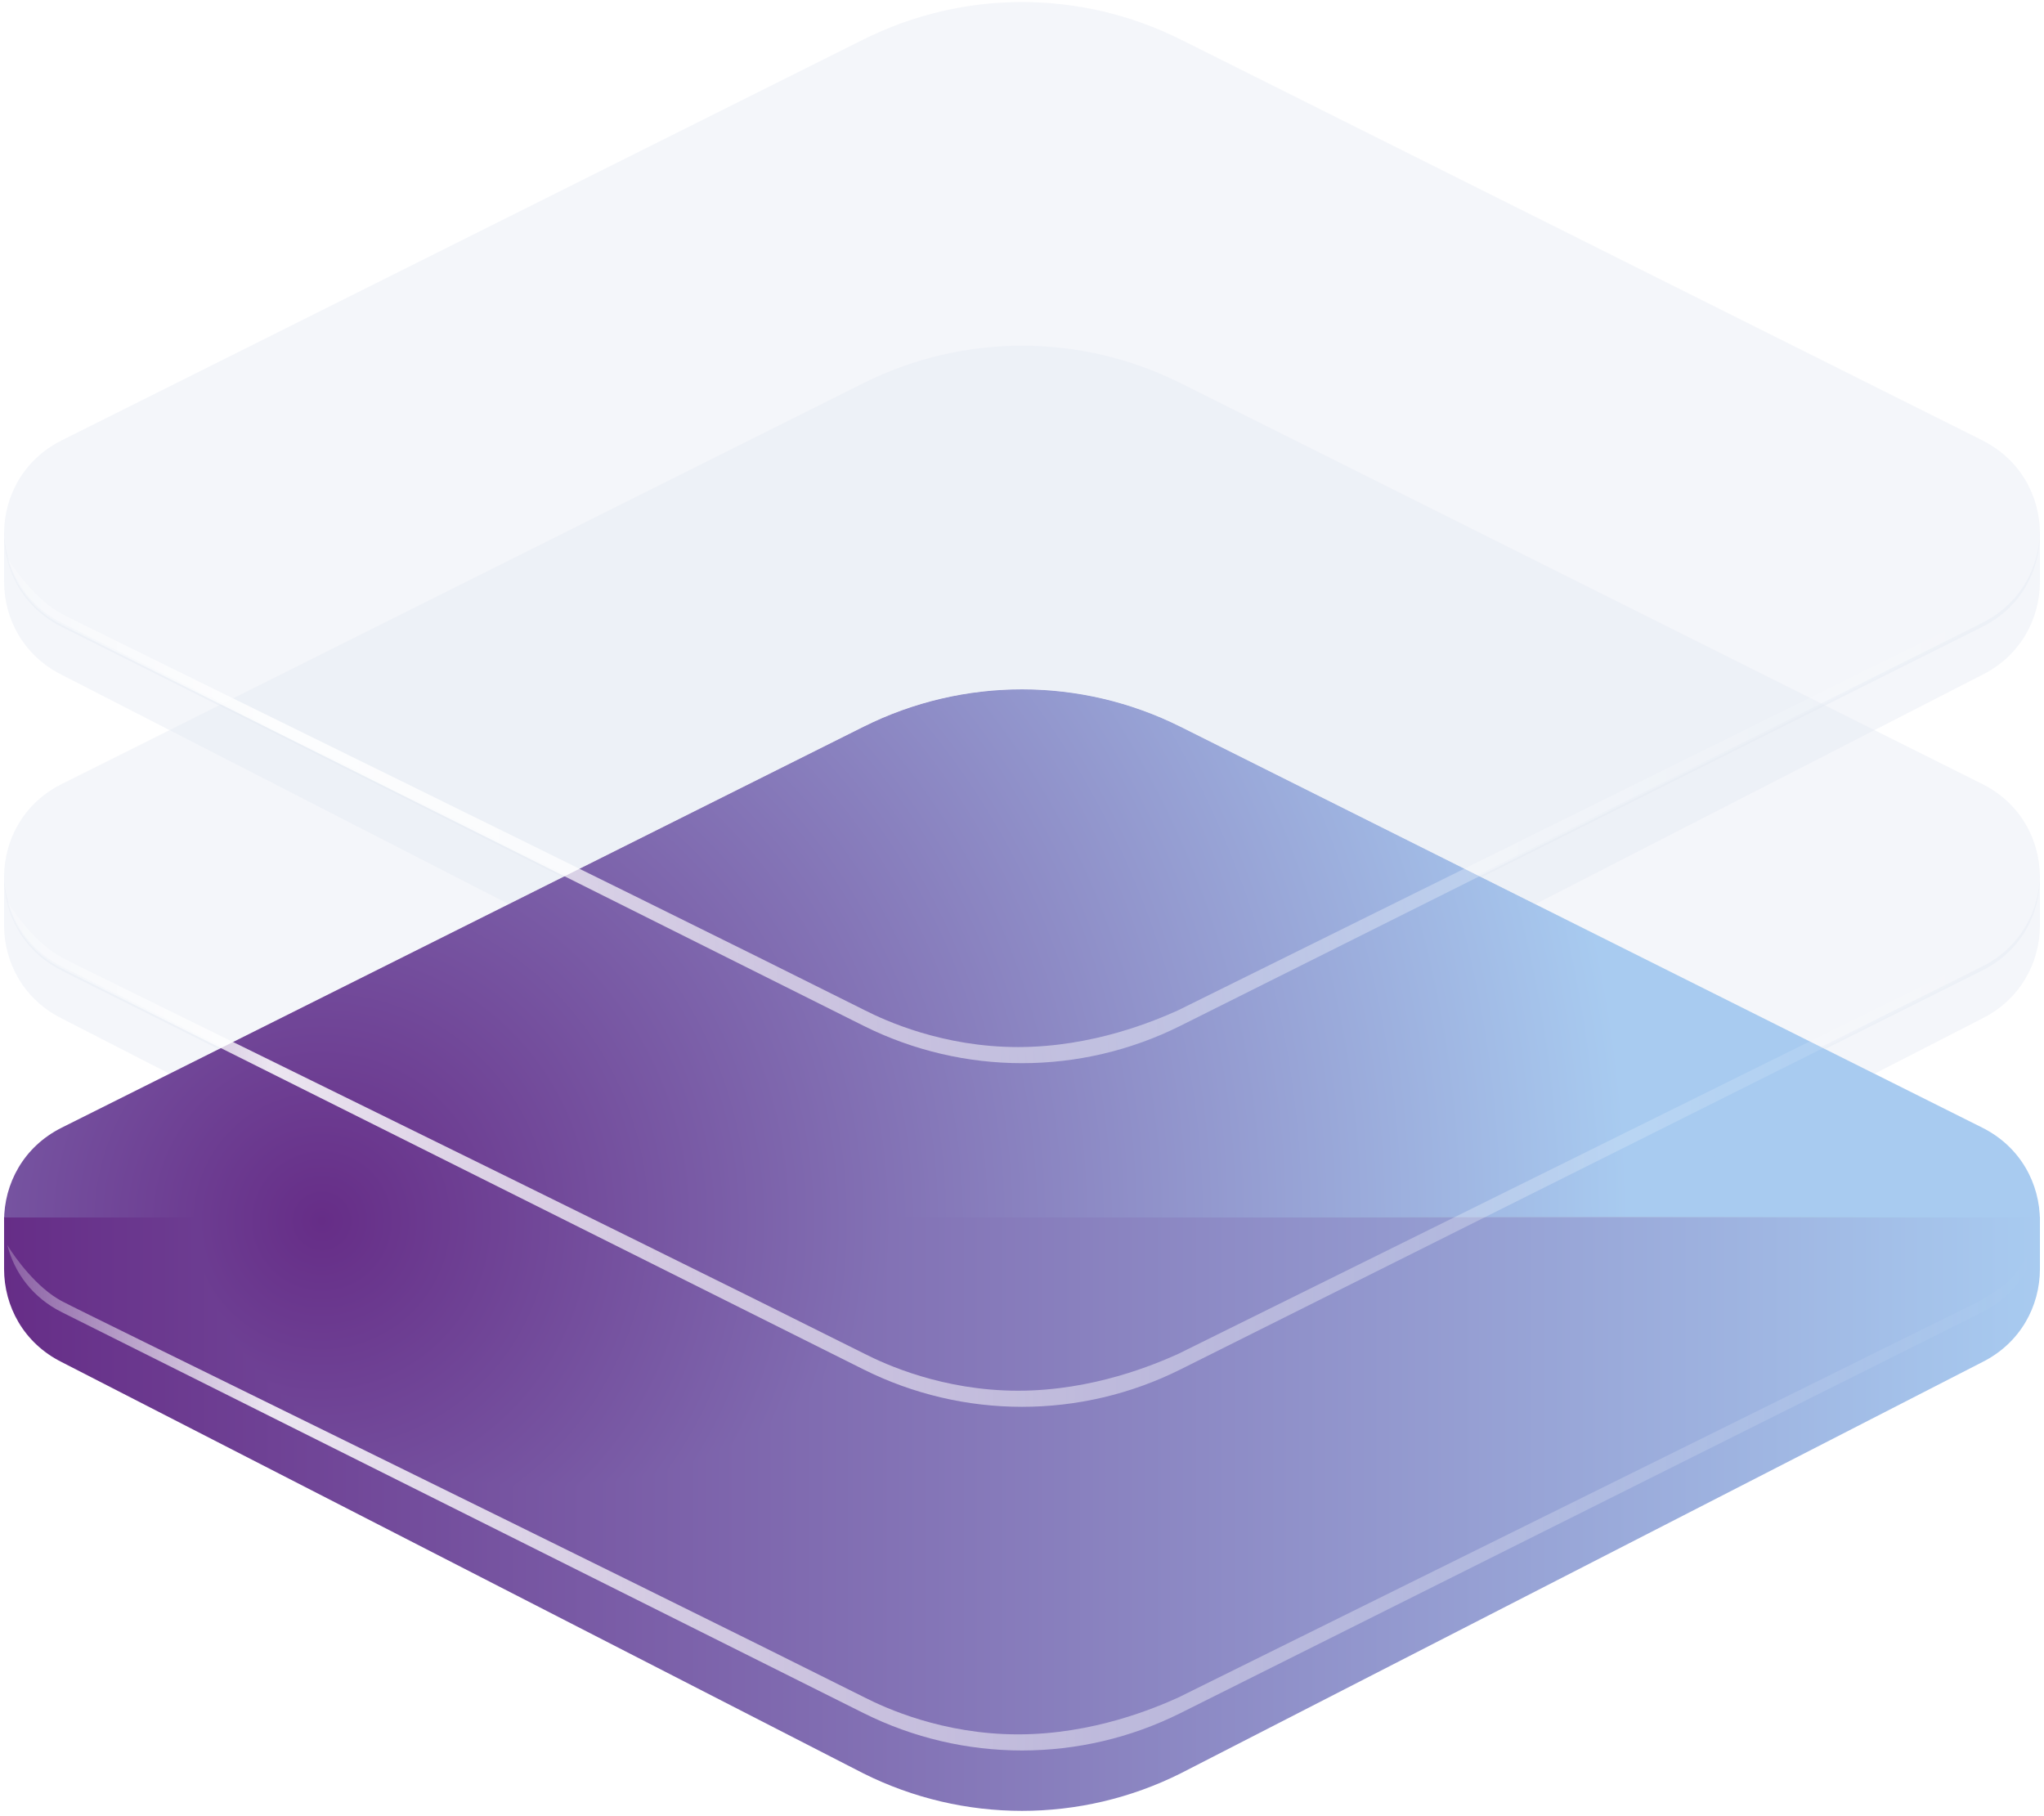 <svg width="502" height="446" viewBox="0 0 502 446" fill="none" xmlns="http://www.w3.org/2000/svg">
<g filter="url(#filter0_i_28_1290)">
<path d="M289.932 436.025L486.846 335.007C496.27 330.295 500.988 321.22 501 312.14V299.337H1V312.14C1.012 321.22 5.73 330.295 15.154 335.007L212.068 436.025C236.576 448.279 265.424 448.279 289.932 436.025Z" fill="url(#paint0_linear_28_1290)"/>
</g>
<g filter="url(#filter1_i_28_1290)">
<path d="M212.068 177.979C236.576 165.725 265.424 165.725 289.932 177.979L486.846 276.436C505.718 285.872 505.718 312.803 486.846 322.239L289.932 420.696C265.424 432.95 236.576 432.95 212.068 420.696L15.154 322.239C-3.718 312.803 -3.718 285.872 15.154 276.436L212.068 177.979Z" fill="url(#paint1_radial_28_1290)"/>
</g>
<g filter="url(#filter2_f_28_1290)">
<path d="M289.932 420.696L486.846 322.239C495.436 317.944 500.116 310.024 500.886 301.779C495.244 314.692 492.904 315.472 485.77 319.716L289.322 416.91C283.729 419.416 268.525 425.929 250.02 425.929C231.515 425.929 217.373 419.416 212.433 416.91C149.328 385.297 21.232 322.762 15.153 319.524C9.075 316.285 3.714 308.984 1.793 305.739C3.499 312.49 7.952 318.638 15.153 322.239L212.067 420.696C236.576 432.95 265.424 432.95 289.932 420.696Z" fill="url(#paint2_linear_28_1290)"/>
</g>
<g filter="url(#filter3_bi_28_1290)">
<path d="M212.068 93.584C236.576 81.33 265.424 81.33 289.932 93.584L486.846 192.041C505.718 201.477 505.718 228.408 486.846 237.844L289.932 336.301C265.424 348.555 236.576 348.555 212.068 336.301L15.154 237.844C-3.718 228.408 -3.718 201.477 15.154 192.041L212.068 93.584Z" fill="#E4E8F3" fill-opacity="0.4"/>
</g>
<g filter="url(#filter4_bi_28_1290)">
<path d="M1 214.941V227.744C1.012 236.824 5.73 245.899 15.154 250.611L212.068 351.629C236.576 363.883 265.424 363.883 289.932 351.629L486.846 250.611C496.27 245.899 500.988 236.824 501 227.744V214.997C500.981 224.07 496.263 233.134 486.846 237.843L289.932 336.3C265.424 348.554 236.576 348.554 212.068 336.3L15.154 237.843C5.718 233.125 1 224.033 1 214.941Z" fill="#E4E8F3" fill-opacity="0.4"/>
</g>
<g filter="url(#filter5_f_28_1290)">
<path d="M289.932 336.3L486.846 237.843C495.436 233.548 500.116 225.628 500.886 217.384C495.244 230.297 492.904 231.077 485.77 235.321L289.322 332.515C283.729 335.021 268.525 341.534 250.02 341.534C231.515 341.534 217.373 335.021 212.433 332.515C149.328 300.902 21.232 238.367 15.153 235.128C9.075 231.89 3.714 224.589 1.793 221.343C3.499 228.095 7.952 234.243 15.153 237.844L212.067 336.3C236.576 348.555 265.424 348.555 289.932 336.3Z" fill="url(#paint3_linear_28_1290)"/>
</g>
<g filter="url(#filter6_bi_28_1290)">
<path d="M212.068 9.191C236.576 -3.064 265.424 -3.064 289.932 9.191L486.846 107.648C505.718 117.083 505.718 144.014 486.846 153.45L289.932 251.907C265.424 264.161 236.576 264.161 212.068 251.907L15.154 153.45C-3.718 144.014 -3.718 117.084 15.154 107.648L212.068 9.191Z" fill="#E4E8F3" fill-opacity="0.4"/>
</g>
<g filter="url(#filter7_bi_28_1290)">
<path d="M1 130.55V143.352C1.012 152.433 5.73 161.508 15.154 166.22L212.068 267.237C236.576 279.491 265.424 279.491 289.932 267.237L486.846 166.22C496.27 161.508 500.988 152.433 501 143.352V130.605C500.981 139.679 496.263 148.743 486.846 153.451L289.932 251.908C265.424 264.162 236.576 264.162 212.068 251.908L15.154 153.451C5.718 148.733 1 139.642 1 130.55Z" fill="#E4E8F3" fill-opacity="0.4"/>
</g>
<g filter="url(#filter8_f_28_1290)">
<path d="M289.932 251.907L486.846 153.45C495.436 149.155 500.116 141.235 500.886 132.99C495.244 145.904 492.904 146.683 485.77 150.928L289.322 248.122C283.729 250.627 268.525 257.14 250.02 257.14C231.515 257.14 217.373 250.627 212.433 248.122C149.328 216.508 21.232 153.973 15.153 150.735C9.075 147.496 3.714 140.196 1.793 136.95C3.499 143.701 7.952 149.849 15.153 153.45L212.067 251.907C236.576 264.161 265.424 264.161 289.932 251.907Z" fill="url(#paint4_linear_28_1290)"/>
</g>
<defs>
<filter id="filter0_i_28_1290" x="1" y="298.837" width="500" height="146.378" filterUnits="userSpaceOnUse" color-interpolation-filters="sRGB">
<feFlood flood-opacity="0" result="BackgroundImageFix"/>
<feBlend mode="normal" in="SourceGraphic" in2="BackgroundImageFix" result="shape"/>
<feColorMatrix in="SourceAlpha" type="matrix" values="0 0 0 0 0 0 0 0 0 0 0 0 0 0 0 0 0 0 127 0" result="hardAlpha"/>
<feOffset dy="-0.5"/>
<feGaussianBlur stdDeviation="0.5"/>
<feComposite in2="hardAlpha" operator="arithmetic" k2="-1" k3="1"/>
<feColorMatrix type="matrix" values="0 0 0 0 0 0 0 0 0 0 0 0 0 0 0 0 0 0 0.15 0"/>
<feBlend mode="darken" in2="shape" result="effect1_innerShadow_28_1290"/>
</filter>
<filter id="filter1_i_28_1290" x="1" y="168.789" width="500" height="261.598" filterUnits="userSpaceOnUse" color-interpolation-filters="sRGB">
<feFlood flood-opacity="0" result="BackgroundImageFix"/>
<feBlend mode="normal" in="SourceGraphic" in2="BackgroundImageFix" result="shape"/>
<feColorMatrix in="SourceAlpha" type="matrix" values="0 0 0 0 0 0 0 0 0 0 0 0 0 0 0 0 0 0 127 0" result="hardAlpha"/>
<feOffset dy="0.5"/>
<feGaussianBlur stdDeviation="0.5"/>
<feComposite in2="hardAlpha" operator="arithmetic" k2="-1" k3="1"/>
<feColorMatrix type="matrix" values="0 0 0 0 0 0 0 0 0 0 0 0 0 0 0 0 0 0 0.1 0"/>
<feBlend mode="darken" in2="shape" result="effect1_innerShadow_28_1290"/>
</filter>
<filter id="filter2_f_28_1290" x="0.793" y="300.779" width="501.093" height="130.108" filterUnits="userSpaceOnUse" color-interpolation-filters="sRGB">
<feFlood flood-opacity="0" result="BackgroundImageFix"/>
<feBlend mode="normal" in="SourceGraphic" in2="BackgroundImageFix" result="shape"/>
<feGaussianBlur stdDeviation="0.5" result="effect1_foregroundBlur_28_1290"/>
</filter>
<filter id="filter3_bi_28_1290" x="-19" y="64.393" width="540" height="301.098" filterUnits="userSpaceOnUse" color-interpolation-filters="sRGB">
<feFlood flood-opacity="0" result="BackgroundImageFix"/>
<feGaussianBlur in="BackgroundImageFix" stdDeviation="10"/>
<feComposite in2="SourceAlpha" operator="in" result="effect1_backgroundBlur_28_1290"/>
<feBlend mode="normal" in="SourceGraphic" in2="effect1_backgroundBlur_28_1290" result="shape"/>
<feColorMatrix in="SourceAlpha" type="matrix" values="0 0 0 0 0 0 0 0 0 0 0 0 0 0 0 0 0 0 127 0" result="hardAlpha"/>
<feOffset dy="0.5"/>
<feGaussianBlur stdDeviation="0.5"/>
<feComposite in2="hardAlpha" operator="arithmetic" k2="-1" k3="1"/>
<feColorMatrix type="matrix" values="0 0 0 0 0.343 0 0 0 0 0.352 0 0 0 0 0.579 0 0 0 0.1 0"/>
<feBlend mode="darken" in2="shape" result="effect2_innerShadow_28_1290"/>
</filter>
<filter id="filter4_bi_28_1290" x="-19" y="194.941" width="540" height="185.878" filterUnits="userSpaceOnUse" color-interpolation-filters="sRGB">
<feFlood flood-opacity="0" result="BackgroundImageFix"/>
<feGaussianBlur in="BackgroundImageFix" stdDeviation="10"/>
<feComposite in2="SourceAlpha" operator="in" result="effect1_backgroundBlur_28_1290"/>
<feBlend mode="normal" in="SourceGraphic" in2="effect1_backgroundBlur_28_1290" result="shape"/>
<feColorMatrix in="SourceAlpha" type="matrix" values="0 0 0 0 0 0 0 0 0 0 0 0 0 0 0 0 0 0 127 0" result="hardAlpha"/>
<feOffset dy="-0.5"/>
<feGaussianBlur stdDeviation="0.5"/>
<feComposite in2="hardAlpha" operator="arithmetic" k2="-1" k3="1"/>
<feColorMatrix type="matrix" values="0 0 0 0 0.341 0 0 0 0 0.353 0 0 0 0 0.58 0 0 0 0.25 0"/>
<feBlend mode="darken" in2="shape" result="effect2_innerShadow_28_1290"/>
</filter>
<filter id="filter5_f_28_1290" x="0.793" y="216.384" width="501.093" height="130.108" filterUnits="userSpaceOnUse" color-interpolation-filters="sRGB">
<feFlood flood-opacity="0" result="BackgroundImageFix"/>
<feBlend mode="normal" in="SourceGraphic" in2="BackgroundImageFix" result="shape"/>
<feGaussianBlur stdDeviation="0.5" result="effect1_foregroundBlur_28_1290"/>
</filter>
<filter id="filter6_bi_28_1290" x="-19" y="-20" width="540" height="301.098" filterUnits="userSpaceOnUse" color-interpolation-filters="sRGB">
<feFlood flood-opacity="0" result="BackgroundImageFix"/>
<feGaussianBlur in="BackgroundImageFix" stdDeviation="10"/>
<feComposite in2="SourceAlpha" operator="in" result="effect1_backgroundBlur_28_1290"/>
<feBlend mode="normal" in="SourceGraphic" in2="effect1_backgroundBlur_28_1290" result="shape"/>
<feColorMatrix in="SourceAlpha" type="matrix" values="0 0 0 0 0 0 0 0 0 0 0 0 0 0 0 0 0 0 127 0" result="hardAlpha"/>
<feOffset dy="0.5"/>
<feGaussianBlur stdDeviation="0.5"/>
<feComposite in2="hardAlpha" operator="arithmetic" k2="-1" k3="1"/>
<feColorMatrix type="matrix" values="0 0 0 0 0.343 0 0 0 0 0.352 0 0 0 0 0.579 0 0 0 0.1 0"/>
<feBlend mode="darken" in2="shape" result="effect2_innerShadow_28_1290"/>
</filter>
<filter id="filter7_bi_28_1290" x="-19" y="110.55" width="540" height="185.878" filterUnits="userSpaceOnUse" color-interpolation-filters="sRGB">
<feFlood flood-opacity="0" result="BackgroundImageFix"/>
<feGaussianBlur in="BackgroundImageFix" stdDeviation="10"/>
<feComposite in2="SourceAlpha" operator="in" result="effect1_backgroundBlur_28_1290"/>
<feBlend mode="normal" in="SourceGraphic" in2="effect1_backgroundBlur_28_1290" result="shape"/>
<feColorMatrix in="SourceAlpha" type="matrix" values="0 0 0 0 0 0 0 0 0 0 0 0 0 0 0 0 0 0 127 0" result="hardAlpha"/>
<feOffset dy="-0.5"/>
<feGaussianBlur stdDeviation="0.5"/>
<feComposite in2="hardAlpha" operator="arithmetic" k2="-1" k3="1"/>
<feColorMatrix type="matrix" values="0 0 0 0 0.341 0 0 0 0 0.353 0 0 0 0 0.58 0 0 0 0.25 0"/>
<feBlend mode="darken" in2="shape" result="effect2_innerShadow_28_1290"/>
</filter>
<filter id="filter8_f_28_1290" x="0.793" y="131.99" width="501.093" height="130.108" filterUnits="userSpaceOnUse" color-interpolation-filters="sRGB">
<feFlood flood-opacity="0" result="BackgroundImageFix"/>
<feBlend mode="normal" in="SourceGraphic" in2="BackgroundImageFix" result="shape"/>
<feGaussianBlur stdDeviation="0.5" result="effect1_foregroundBlur_28_1290"/>
</filter>
<linearGradient id="paint0_linear_28_1290" x1="1" y1="372.276" x2="501" y2="372.276" gradientUnits="userSpaceOnUse">
<stop stop-color="#662D87"/>
<stop offset="1" stop-color="#A8CBF0"/>
</linearGradient>
<radialGradient id="paint1_radial_28_1290" cx="0" cy="0" r="1" gradientUnits="userSpaceOnUse" gradientTransform="translate(78.17 299.338) scale(322.616 322.616)">
<stop stop-color="#662D87"/>
<stop offset="1" stop-color="#A8CBF0"/>
</radialGradient>
<linearGradient id="paint2_linear_28_1290" x1="1.793" y1="301.779" x2="500.886" y2="301.779" gradientUnits="userSpaceOnUse">
<stop stop-color="white" stop-opacity="0.24"/>
<stop offset="0.13" stop-color="white" stop-opacity="0.866"/>
<stop offset="0.49" stop-color="white" stop-opacity="0.495"/>
<stop offset="1" stop-color="white" stop-opacity="0"/>
</linearGradient>
<linearGradient id="paint3_linear_28_1290" x1="1.793" y1="217.384" x2="500.886" y2="217.384" gradientUnits="userSpaceOnUse">
<stop stop-color="white" stop-opacity="0.24"/>
<stop offset="0.13" stop-color="white" stop-opacity="0.866"/>
<stop offset="0.49" stop-color="white" stop-opacity="0.495"/>
<stop offset="1" stop-color="white" stop-opacity="0"/>
</linearGradient>
<linearGradient id="paint4_linear_28_1290" x1="1.793" y1="132.99" x2="500.886" y2="132.99" gradientUnits="userSpaceOnUse">
<stop stop-color="white" stop-opacity="0.24"/>
<stop offset="0.13" stop-color="white" stop-opacity="0.866"/>
<stop offset="0.49" stop-color="white" stop-opacity="0.495"/>
<stop offset="1" stop-color="white" stop-opacity="0"/>
</linearGradient>
</defs>
</svg>
